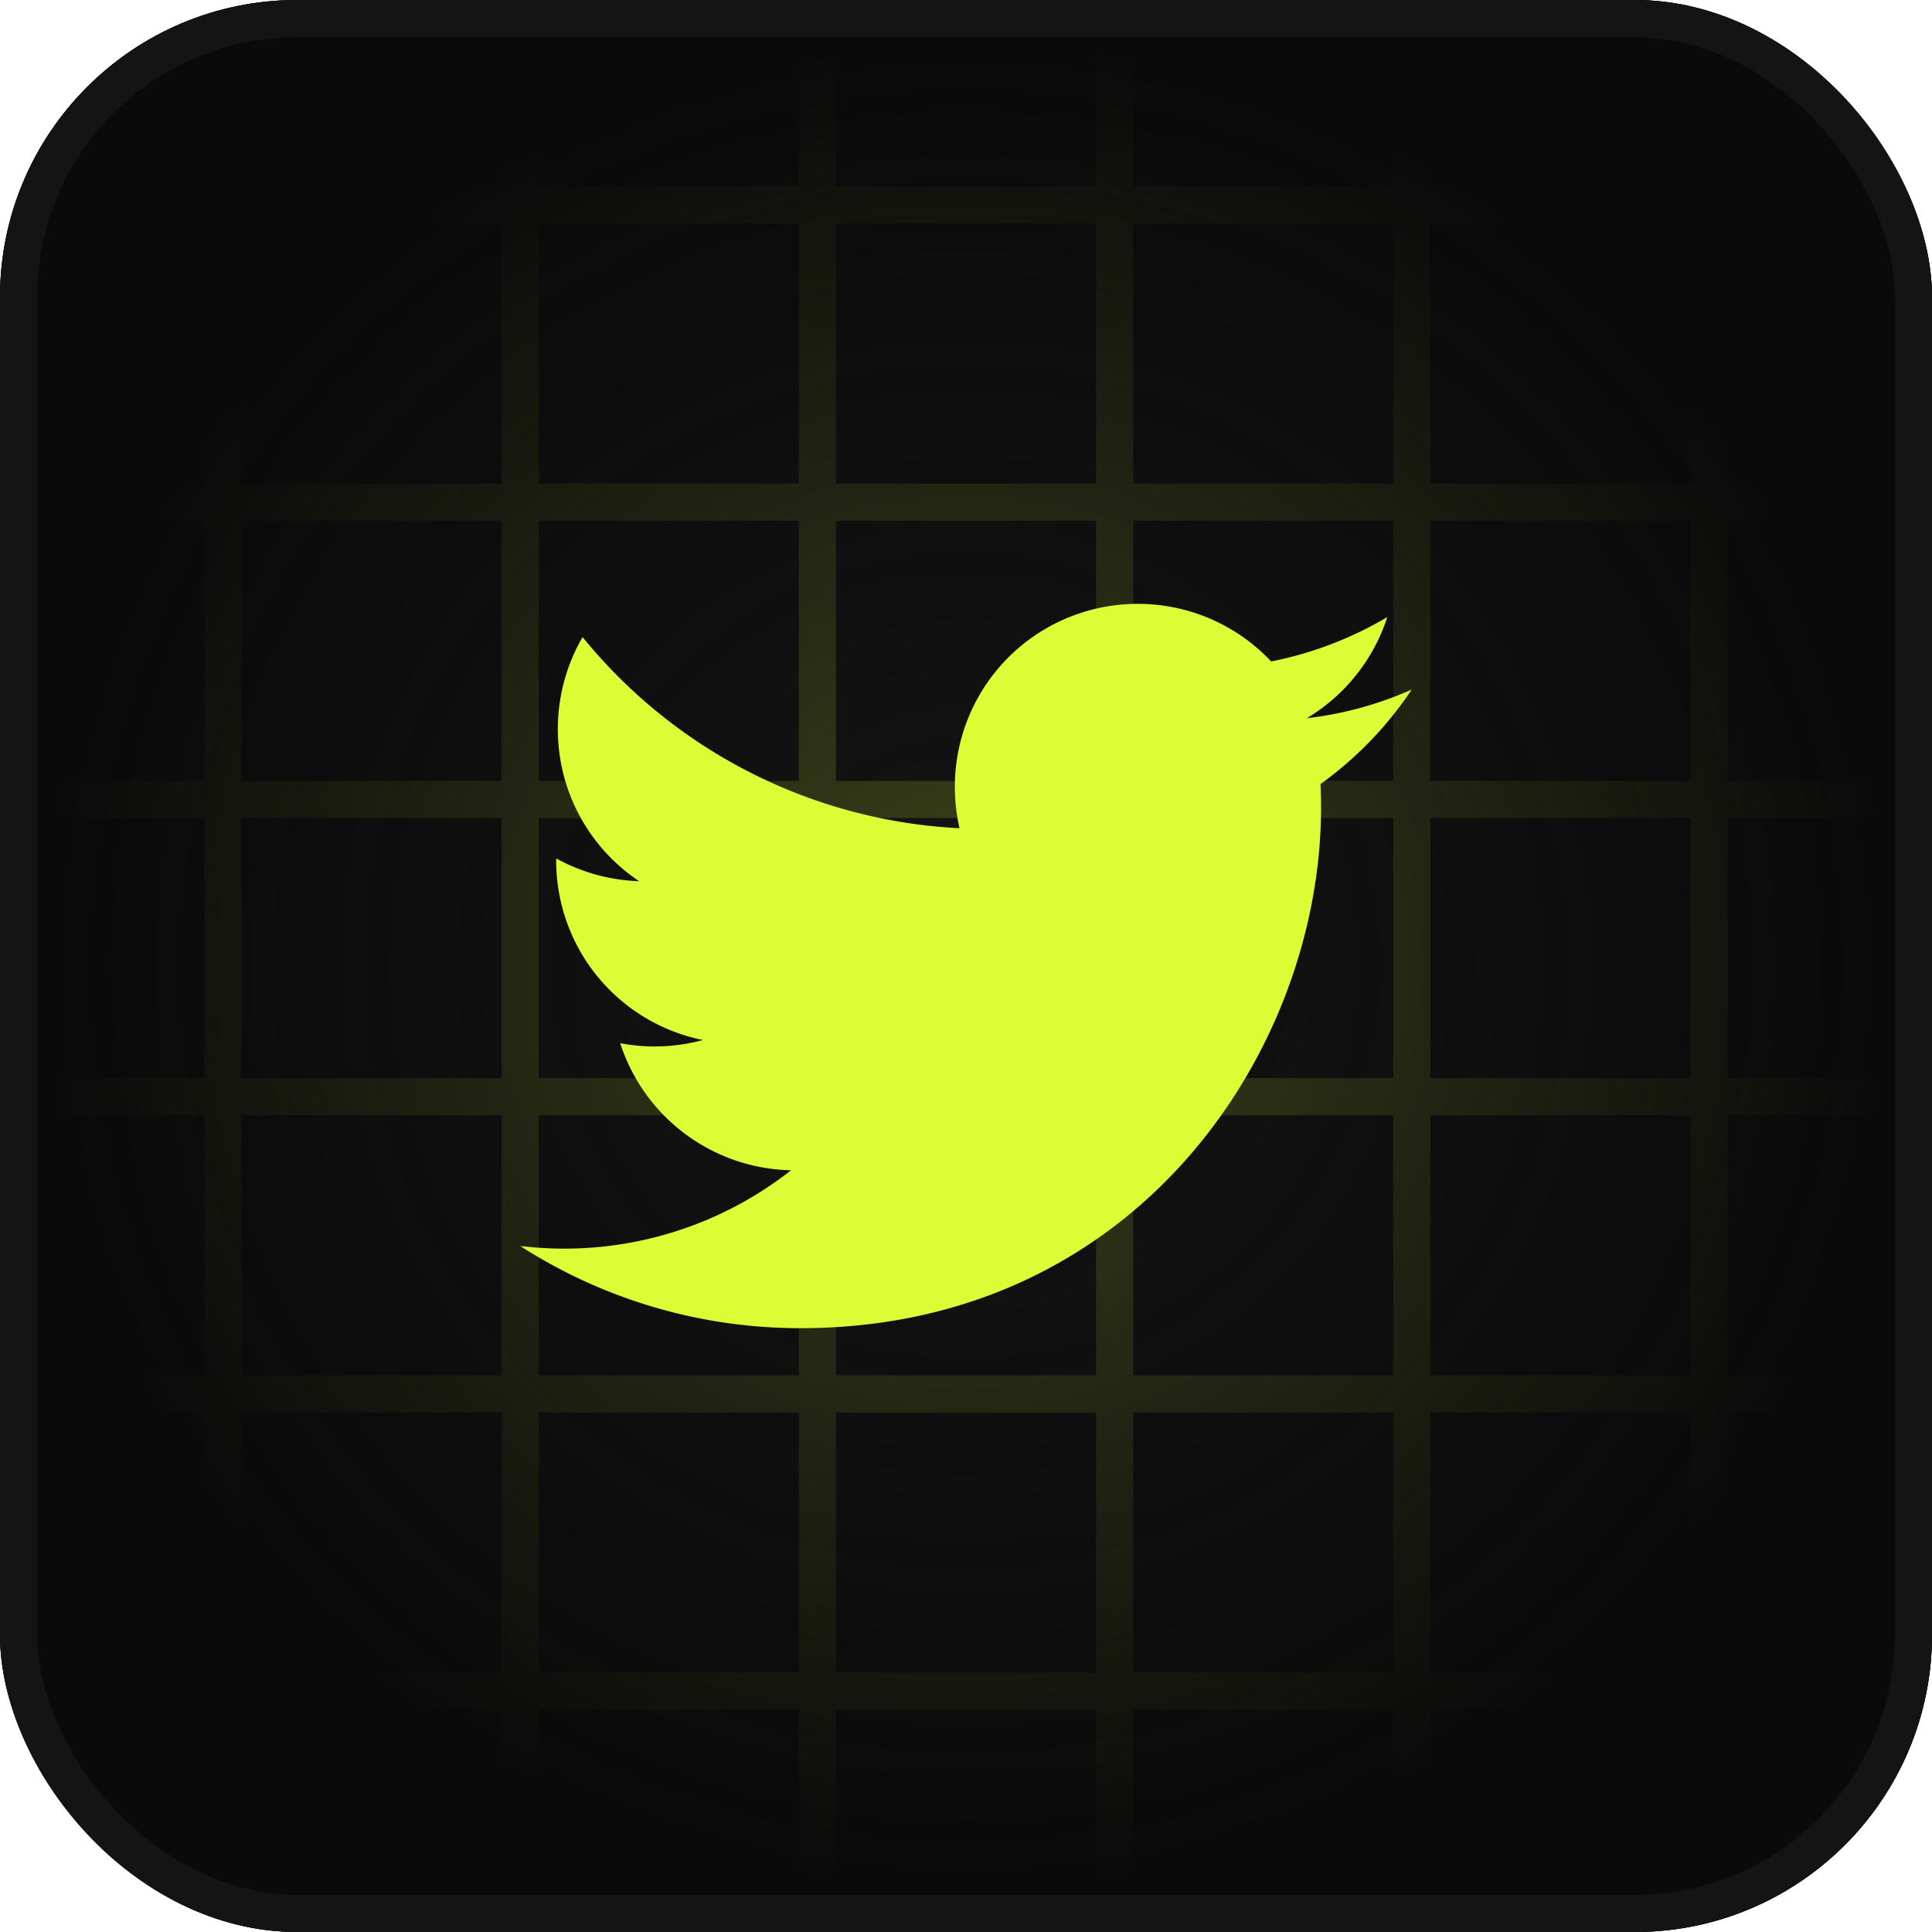 <svg xmlns="http://www.w3.org/2000/svg" width="52" height="52" fill="none"><g clip-path="url(#a)"><rect width="52" height="52" fill="#141414" rx="8"/><path stroke="#DCFC36" stroke-opacity=".2" d="M6 55.034V-3m8 58.034V-3m8 58.034V-3m8 58.034V-3m8 58.034V-3m8 58.034V-3M-2.5 5.517h58.035m-58.035 8h58.035m-58.035 8h58.035m-58.035 8h58.035m-58.035 8h58.035m-58.035 8h58.035"/><path fill="url(#b)" d="M0 0h52v52H0z"/><g clip-path="url(#c)" filter="url(#d)"><path fill="#DCFC36" fill-rule="evenodd" d="M38 18.557a9.687 9.687 0 0 1-2.826.774 4.953 4.953 0 0 0 2.166-2.723 9.911 9.911 0 0 1-3.126 1.195 4.92 4.92 0 0 0-3.594-1.55 4.919 4.919 0 0 0-4.92 4.919c0 .383.042.759.126 1.12a13.978 13.978 0 0 1-10.146-5.145 4.937 4.937 0 0 0-.666 2.474c0 1.707.866 3.216 2.188 4.096a4.951 4.951 0 0 1-2.232-.613v.061a4.922 4.922 0 0 0 3.95 4.827 4.951 4.951 0 0 1-2.227.086 4.938 4.938 0 0 0 4.598 3.42A9.873 9.873 0 0 1 14 33.535a13.923 13.923 0 0 0 7.548 2.213c9.053 0 14.008-7.502 14.008-14.007 0-.216-.005-.426-.014-.638a9.87 9.87 0 0 0 2.455-2.544l.002-.002z" clip-rule="evenodd"/></g></g><rect width="51" height="51" x=".5" y=".5" stroke="#141414" rx="7.5"/><defs><clipPath id="a"><rect width="52" height="52" fill="#fff" rx="8"/></clipPath><clipPath id="c"><path fill="#fff" d="M14 14h24v24H14z"/></clipPath><radialGradient id="b" cx="0" cy="0" r="1" gradientTransform="matrix(0 26 -26 0 26 26)" gradientUnits="userSpaceOnUse"><stop stop-color="#0A0A0B" stop-opacity="0"/><stop offset=".949" stop-color="#0A0A0B"/></radialGradient><filter id="d" width="48" height="48" x="2" y="2" color-interpolation-filters="sRGB" filterUnits="userSpaceOnUse"><feFlood flood-opacity="0" result="BackgroundImageFix"/><feColorMatrix in="SourceAlpha" result="hardAlpha" values="0 0 0 0 0 0 0 0 0 0 0 0 0 0 0 0 0 0 127 0"/><feOffset/><feGaussianBlur stdDeviation="6"/><feComposite in2="hardAlpha" operator="out"/><feColorMatrix values="0 0 0 0 0.863 0 0 0 0 0.988 0 0 0 0 0.212 0 0 0 0.3 0"/><feBlend in2="BackgroundImageFix" result="effect1_dropShadow_2309_135"/><feBlend in="SourceGraphic" in2="effect1_dropShadow_2309_135" result="shape"/></filter></defs></svg>